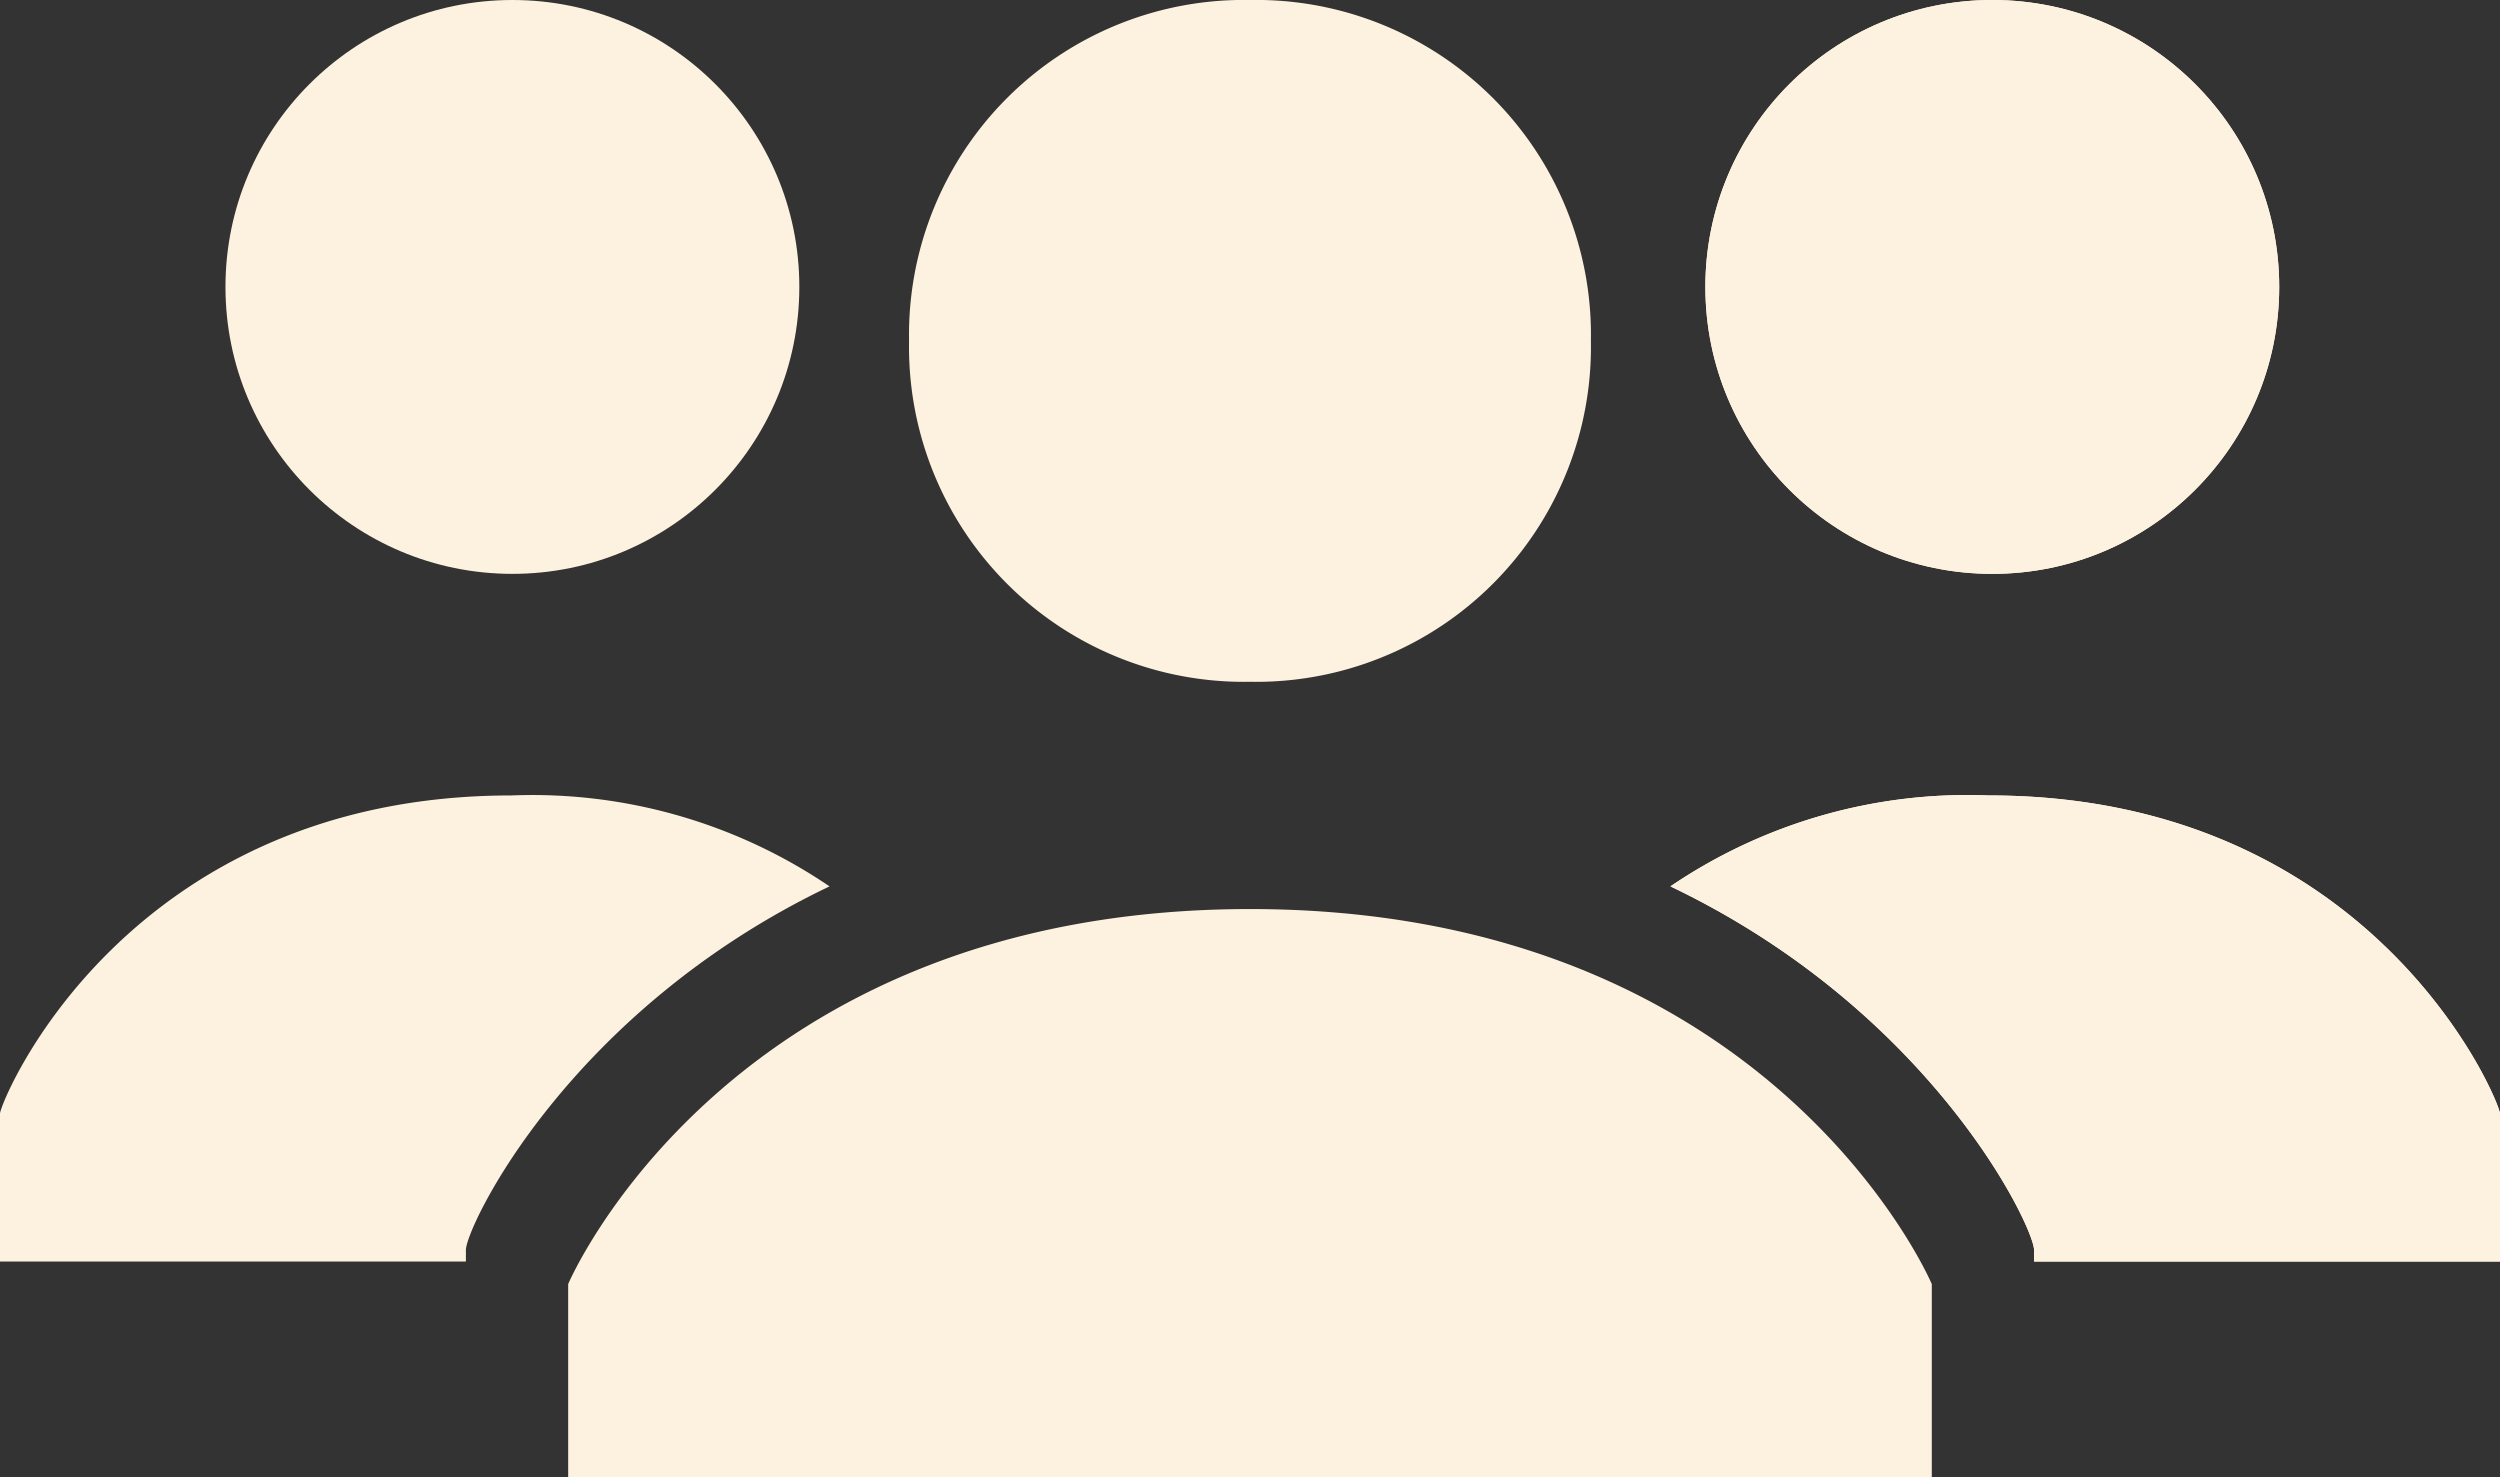<svg xmlns="http://www.w3.org/2000/svg" width="64.998" height="38.408" viewBox="0 0 64.998 38.408"><rect x="0" y="0" width="64.998" height="38.408" fill="#333333" stroke="none"/><g transform="translate(-1 -6)"><g transform="translate(15.772 6)"><path d="M14.863,14.863A8.705,8.705,0,0,1,23.727,6a8.705,8.705,0,0,1,8.863,8.863,8.705,8.705,0,0,1-8.863,8.863A8.705,8.705,0,0,1,14.863,14.863Zm8.863,14.772C10.136,29.635,6,39.385,6,39.385v5.023H41.453V39.385S37.317,29.635,23.727,29.635Z" transform="translate(-6 -6)" fill="#fdf2df"/></g><g transform="translate(44.43 6)"><g transform="translate(0.908)"><circle cx="7.46" cy="7.46" r="7.46" transform="translate(0)" fill="#fdf2df"/></g><g transform="translate(0 20.681)"><path d="M23.972,13A13.753,13.753,0,0,0,15.7,15.364c6.8,3.25,9.454,8.863,9.454,9.454v.3H37.267V21.272C37.267,20.977,34.018,13,23.972,13Z" transform="translate(-15.7 -13)" fill="#fdf2df"/></g></g><g transform="translate(44.43 6)"><g transform="translate(0.908)"><circle cx="7.46" cy="7.46" r="7.46" transform="translate(0)" fill="#fdf2df"/></g><g transform="translate(0 20.681)"><path d="M23.972,13A13.753,13.753,0,0,0,15.7,15.364c6.8,3.25,9.454,8.863,9.454,9.454v.3H37.267V21.272C37.267,20.977,34.018,13,23.972,13Z" transform="translate(-15.7 -13)" fill="#fdf2df"/></g></g><g transform="translate(1 6)"><g transform="translate(5.862)"><circle cx="7.46" cy="7.46" r="7.46" transform="translate(0)" fill="#fdf2df"/></g><g transform="translate(0 20.681)"><path d="M14.295,13a13.753,13.753,0,0,1,8.272,2.364c-6.8,3.25-9.454,8.863-9.454,9.454v.3H1V21.272C1,20.977,4.25,13,14.295,13Z" transform="translate(-1 -13)" fill="#fdf2df"/></g></g></g></svg>